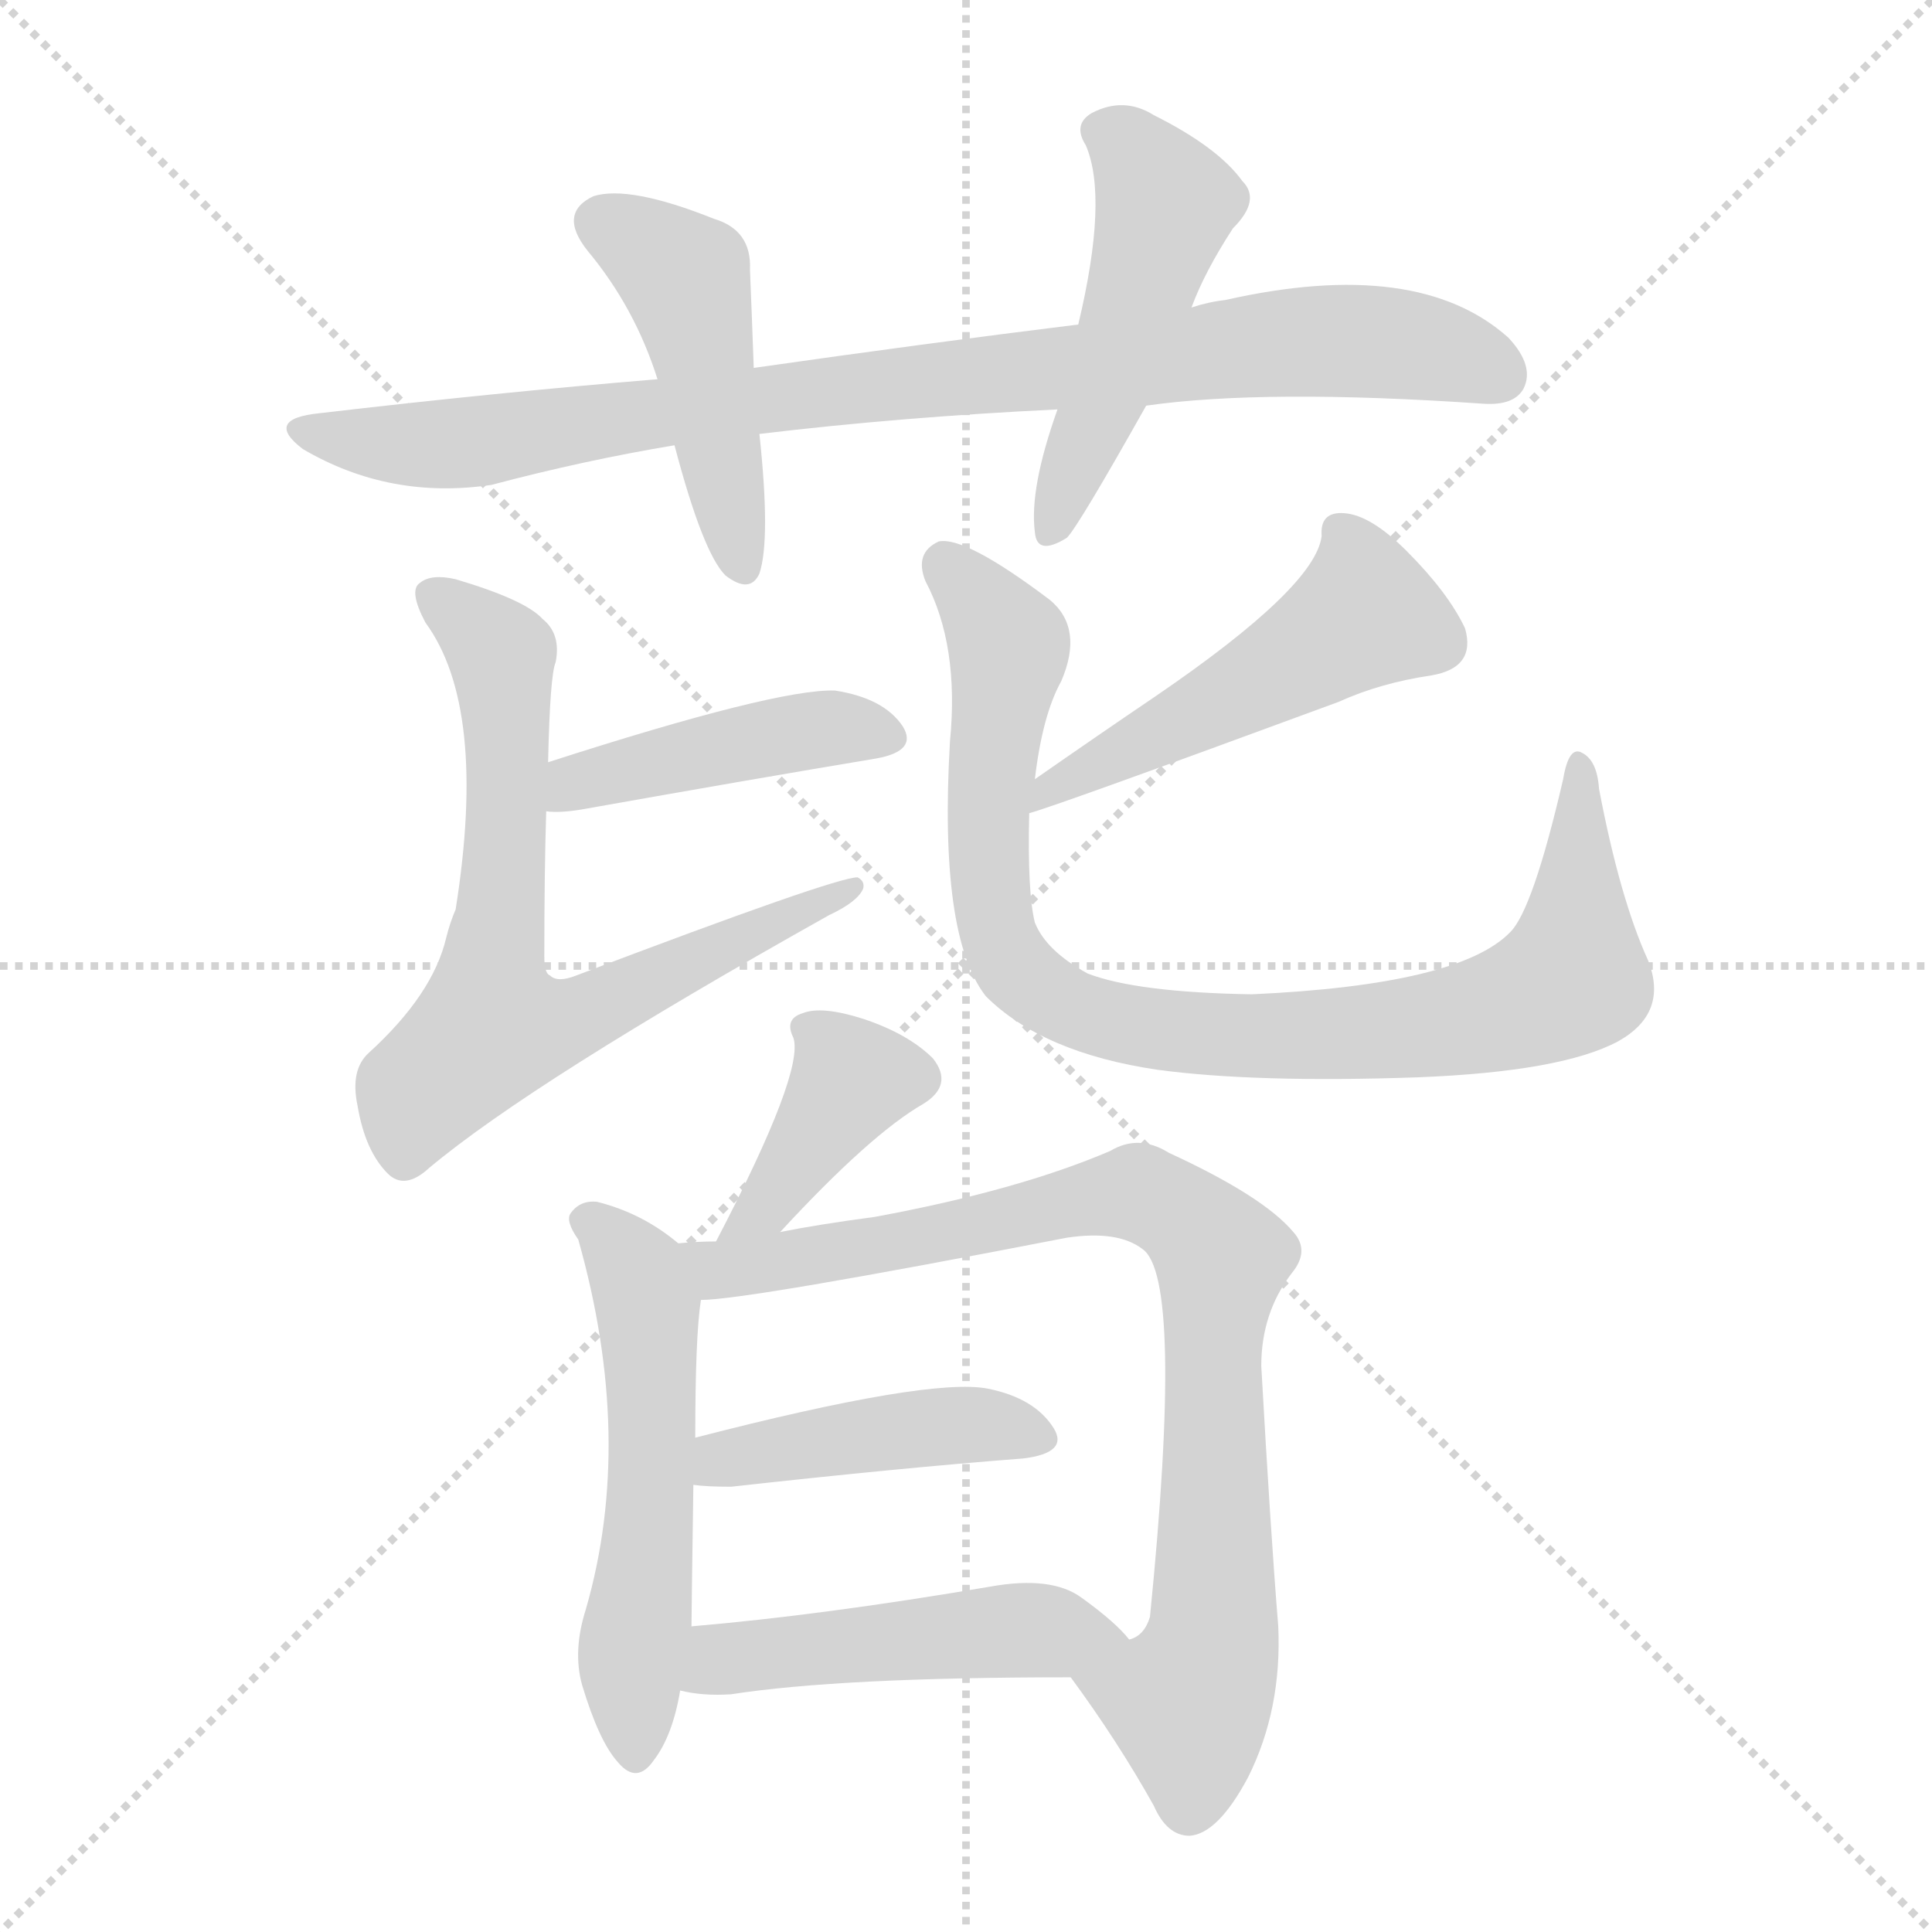 <svg version="1.1" viewBox="0 0 1024 1024" xmlns="http://www.w3.org/2000/svg">
  <g stroke="lightgray" stroke-dasharray="1,1" stroke-width="1" transform="scale(4, 4)">
    <line x1="0" y1="0" x2="256" y2="256"></line>
    <line x1="256" y1="0" x2="0" y2="256"></line>
    <line x1="128" y1="0" x2="128" y2="256"></line>
    <line x1="0" y1="128" x2="256" y2="128"></line>
  </g>
<g transform="scale(1, -1) translate(0, -900)">
   <style type="text/css">
    @keyframes keyframes0 {
      from {
       stroke: blue;
       stroke-dashoffset: 895;
       stroke-width: 128;
       }
       74% {
       animation-timing-function: step-end;
       stroke: blue;
       stroke-dashoffset: 0;
       stroke-width: 128;
       }
       to {
       stroke: black;
       stroke-width: 1024;
       }
       }
       #make-me-a-hanzi-animation-0 {
         animation: keyframes0 0.978s both;
         animation-delay: 0s;
         animation-timing-function: linear;
       }
    @keyframes keyframes1 {
      from {
       stroke: blue;
       stroke-dashoffset: 463;
       stroke-width: 128;
       }
       60% {
       animation-timing-function: step-end;
       stroke: blue;
       stroke-dashoffset: 0;
       stroke-width: 128;
       }
       to {
       stroke: black;
       stroke-width: 1024;
       }
       }
       #make-me-a-hanzi-animation-1 {
         animation: keyframes1 0.627s both;
         animation-delay: 0.978s;
         animation-timing-function: linear;
       }
    @keyframes keyframes2 {
      from {
       stroke: blue;
       stroke-dashoffset: 492;
       stroke-width: 128;
       }
       62% {
       animation-timing-function: step-end;
       stroke: blue;
       stroke-dashoffset: 0;
       stroke-width: 128;
       }
       to {
       stroke: black;
       stroke-width: 1024;
       }
       }
       #make-me-a-hanzi-animation-2 {
         animation: keyframes2 0.65s both;
         animation-delay: 1.605s;
         animation-timing-function: linear;
       }
    @keyframes keyframes3 {
      from {
       stroke: blue;
       stroke-dashoffset: 439;
       stroke-width: 128;
       }
       59% {
       animation-timing-function: step-end;
       stroke: blue;
       stroke-dashoffset: 0;
       stroke-width: 128;
       }
       to {
       stroke: black;
       stroke-width: 1024;
       }
       }
       #make-me-a-hanzi-animation-3 {
         animation: keyframes3 0.607s both;
         animation-delay: 2.256s;
         animation-timing-function: linear;
       }
    @keyframes keyframes4 {
      from {
       stroke: blue;
       stroke-dashoffset: 711;
       stroke-width: 128;
       }
       70% {
       animation-timing-function: step-end;
       stroke: blue;
       stroke-dashoffset: 0;
       stroke-width: 128;
       }
       to {
       stroke: black;
       stroke-width: 1024;
       }
       }
       #make-me-a-hanzi-animation-4 {
         animation: keyframes4 0.829s both;
         animation-delay: 2.863s;
         animation-timing-function: linear;
       }
    @keyframes keyframes5 {
      from {
       stroke: blue;
       stroke-dashoffset: 502;
       stroke-width: 128;
       }
       62% {
       animation-timing-function: step-end;
       stroke: blue;
       stroke-dashoffset: 0;
       stroke-width: 128;
       }
       to {
       stroke: black;
       stroke-width: 1024;
       }
       }
       #make-me-a-hanzi-animation-5 {
         animation: keyframes5 0.659s both;
         animation-delay: 3.691s;
         animation-timing-function: linear;
       }
    @keyframes keyframes6 {
      from {
       stroke: blue;
       stroke-dashoffset: 905;
       stroke-width: 128;
       }
       75% {
       animation-timing-function: step-end;
       stroke: blue;
       stroke-dashoffset: 0;
       stroke-width: 128;
       }
       to {
       stroke: black;
       stroke-width: 1024;
       }
       }
       #make-me-a-hanzi-animation-6 {
         animation: keyframes6 0.986s both;
         animation-delay: 4.35s;
         animation-timing-function: linear;
       }
    @keyframes keyframes7 {
      from {
       stroke: blue;
       stroke-dashoffset: 383;
       stroke-width: 128;
       }
       55% {
       animation-timing-function: step-end;
       stroke: blue;
       stroke-dashoffset: 0;
       stroke-width: 128;
       }
       to {
       stroke: black;
       stroke-width: 1024;
       }
       }
       #make-me-a-hanzi-animation-7 {
         animation: keyframes7 0.562s both;
         animation-delay: 5.336s;
         animation-timing-function: linear;
       }
    @keyframes keyframes8 {
      from {
       stroke: blue;
       stroke-dashoffset: 548;
       stroke-width: 128;
       }
       64% {
       animation-timing-function: step-end;
       stroke: blue;
       stroke-dashoffset: 0;
       stroke-width: 128;
       }
       to {
       stroke: black;
       stroke-width: 1024;
       }
       }
       #make-me-a-hanzi-animation-8 {
         animation: keyframes8 0.696s both;
         animation-delay: 5.898s;
         animation-timing-function: linear;
       }
    @keyframes keyframes9 {
      from {
       stroke: blue;
       stroke-dashoffset: 850;
       stroke-width: 128;
       }
       73% {
       animation-timing-function: step-end;
       stroke: blue;
       stroke-dashoffset: 0;
       stroke-width: 128;
       }
       to {
       stroke: black;
       stroke-width: 1024;
       }
       }
       #make-me-a-hanzi-animation-9 {
         animation: keyframes9 0.942s both;
         animation-delay: 6.594s;
         animation-timing-function: linear;
       }
    @keyframes keyframes10 {
      from {
       stroke: blue;
       stroke-dashoffset: 437;
       stroke-width: 128;
       }
       59% {
       animation-timing-function: step-end;
       stroke: blue;
       stroke-dashoffset: 0;
       stroke-width: 128;
       }
       to {
       stroke: black;
       stroke-width: 1024;
       }
       }
       #make-me-a-hanzi-animation-10 {
         animation: keyframes10 0.606s both;
         animation-delay: 7.536s;
         animation-timing-function: linear;
       }
    @keyframes keyframes11 {
      from {
       stroke: blue;
       stroke-dashoffset: 484;
       stroke-width: 128;
       }
       61% {
       animation-timing-function: step-end;
       stroke: blue;
       stroke-dashoffset: 0;
       stroke-width: 128;
       }
       to {
       stroke: black;
       stroke-width: 1024;
       }
       }
       #make-me-a-hanzi-animation-11 {
         animation: keyframes11 0.644s both;
         animation-delay: 8.141s;
         animation-timing-function: linear;
       }
</style>
<path d="M 607.5 685.0 Q 670.5 694.0 786.5 686.0 Q 802.5 685.0 807.5 694.0 Q 813.5 706.0 799.5 721.0 Q 751.5 764.0 649.5 741.0 Q 640.5 740.0 631.5 737.0 L 571.5 728.0 Q 490.5 718.0 399.5 705.0 L 348.5 699.0 Q 263.5 692.0 169.5 681.0 Q 139.5 678.0 160.5 662.0 Q 206.5 635.0 260.5 643.0 Q 309.5 656.0 357.5 664.0 L 402.5 670.0 Q 477.5 679.0 560.5 683.0 L 607.5 685.0 Z" fill="lightgray"></path> 
<path d="M 399.5 705.0 Q 398.5 733.0 397.5 757.0 Q 398.5 778.0 378.5 784.0 Q 333.5 802.0 314.5 796.0 Q 295.5 787.0 311.5 767.0 Q 336.5 737.0 348.5 699.0 L 357.5 664.0 Q 372.5 607.0 384.5 595.0 Q 397.5 585.0 402.5 596.0 Q 408.5 614.0 402.5 670.0 L 399.5 705.0 Z" fill="lightgray"></path> 
<path d="M 631.5 737.0 Q 638.5 756.0 653.5 779.0 Q 668.5 794.0 658.5 804.0 Q 645.5 822.0 611.5 839.0 Q 595.5 849.0 578.5 840.0 Q 568.5 834.0 575.5 823.0 Q 587.5 795.0 571.5 728.0 L 560.5 683.0 Q 545.5 641.0 548.5 618.0 Q 549.5 605.0 565.5 615.0 Q 571.5 621.0 607.5 685.0 L 631.5 737.0 Z" fill="lightgray"></path> 
<path d="M 289.5 470.0 Q 296.5 469.0 308.5 471.0 Q 398.5 487.0 464.5 498.0 Q 486.5 502.0 478.5 515.0 Q 468.5 530.0 442.5 534.0 Q 411.5 535.0 290.5 496.0 C 261.5 487.0 259.5 471.0 289.5 470.0 Z" fill="lightgray"></path> 
<path d="M 290.5 496.0 Q 291.5 542.0 294.5 549.0 Q 297.5 564.0 287.5 572.0 Q 278.5 582.0 241.5 593.0 Q 228.5 596.0 222.5 591.0 Q 216.5 587.0 225.5 570.0 Q 258.5 525.0 241.5 418.0 Q 238.5 411.0 236.5 403.0 Q 229.5 373.0 195.5 342.0 Q 185.5 333.0 189.5 314.0 Q 193.5 290.0 205.5 278.0 Q 214.5 269.0 227.5 281.0 Q 282.5 327.0 439.5 415.0 Q 454.5 422.0 457.5 429.0 Q 458.5 433.0 454.5 435.0 Q 442.5 435.0 305.5 383.0 Q 295.5 379.0 291.5 383.0 Q 288.5 384.0 288.5 393.0 Q 288.5 438.0 289.5 470.0 L 290.5 496.0 Z" fill="lightgray"></path> 
<path d="M 545.5 469.0 Q 557.5 472.0 709.5 528.0 Q 731.5 538.0 758.5 542.0 Q 782.5 546.0 776.5 567.0 Q 767.5 586.0 745.5 608.0 Q 726.5 627.0 712.5 628.0 Q 699.5 629.0 700.5 616.0 Q 697.5 589.0 612.5 531.0 Q 581.5 510.0 548.5 487.0 C 523.5 470.0 516.5 460.0 545.5 469.0 Z" fill="lightgray"></path> 
<path d="M 873.5 391.0 Q 858.5 424.0 847.5 482.0 Q 846.5 497.0 838.5 501.0 Q 831.5 505.0 828.5 487.0 Q 812.5 418.0 800.5 406.0 Q 773.5 378.0 663.5 373.0 Q 602.5 374.0 576.5 384.0 Q 554.5 396.0 548.5 411.0 Q 544.5 427.0 545.5 469.0 L 548.5 487.0 Q 552.5 521.0 562.5 539.0 Q 574.5 567.0 556.5 582.0 Q 511.5 616.0 497.5 613.0 Q 484.5 607.0 490.5 592.0 Q 508.5 558.0 503.5 507.0 Q 497.5 404.0 522.5 372.0 Q 552.5 342.0 613.5 333.0 Q 665.5 326.0 751.5 329.0 Q 827.5 332.0 857.5 348.0 Q 884.5 363.0 873.5 391.0 Z" fill="lightgray"></path> 
<path d="M 413.5 247.0 Q 461.5 299.0 489.5 315.0 Q 505.5 325.0 494.5 339.0 Q 481.5 352.0 457.5 360.0 Q 435.5 367.0 425.5 363.0 Q 415.5 360.0 420.5 350.0 Q 426.5 332.0 379.5 242.0 C 365.5 215.0 393.5 225.0 413.5 247.0 Z" fill="lightgray"></path> 
<path d="M 359.5 241.0 Q 340.5 257.0 316.5 263.0 Q 307.5 264.0 302.5 257.0 Q 299.5 253.0 306.5 243.0 Q 336.5 137.0 310.5 47.0 Q 303.5 25.0 308.5 7.0 Q 317.5 -23.0 327.5 -34.0 Q 337.5 -46.0 346.5 -33.0 Q 356.5 -20.0 360.5 4.0 L 366.5 38.0 Q 366.5 44.0 367.5 113.0 L 368.5 138.0 Q 368.5 192.0 371.5 211.0 C 373.5 230.0 373.5 230.0 359.5 241.0 Z" fill="lightgray"></path> 
<path d="M 567.5 11.0 Q 592.5 -23.0 611.5 -57.0 Q 618.5 -73.0 630.5 -73.0 Q 645.5 -72.0 661.5 -42.0 Q 679.5 -6.0 677.5 38.0 Q 673.5 87.0 668.5 176.0 Q 668.5 204.0 684.5 225.0 Q 694.5 237.0 685.5 247.0 Q 669.5 266.0 619.5 289.0 Q 603.5 299.0 588.5 290.0 Q 539.5 269.0 463.5 255.0 Q 433.5 251.0 413.5 247.0 L 379.5 242.0 Q 369.5 242.0 359.5 241.0 C 329.5 239.0 341.5 208.0 371.5 211.0 Q 395.5 211.0 565.5 244.0 Q 592.5 248.0 605.5 238.0 Q 627.5 223.0 609.5 43.0 Q 606.5 33.0 598.5 31.0 C 580.5 7.0 559.5 22.0 567.5 11.0 Z" fill="lightgray"></path> 
<path d="M 367.5 113.0 Q 374.5 112.0 387.5 112.0 Q 477.5 122.0 542.5 127.0 Q 566.5 130.0 558.5 143.0 Q 548.5 159.0 523.5 164.0 Q 492.5 170.0 368.5 138.0 C 339.5 131.0 337.5 116.0 367.5 113.0 Z" fill="lightgray"></path> 
<path d="M 360.5 4.0 Q 372.5 1.0 387.5 2.0 Q 445.5 11.0 567.5 11.0 C 597.5 11.0 616.5 11.0 598.5 31.0 Q 591.5 40.0 573.5 53.0 Q 557.5 65.0 524.5 59.0 Q 436.5 44.0 366.5 38.0 C 336.5 35.0 331.5 10.0 360.5 4.0 Z" fill="lightgray"></path> 
      <clipPath id="make-me-a-hanzi-clip-0">
      <path d="M 607.5 685.0 Q 670.5 694.0 786.5 686.0 Q 802.5 685.0 807.5 694.0 Q 813.5 706.0 799.5 721.0 Q 751.5 764.0 649.5 741.0 Q 640.5 740.0 631.5 737.0 L 571.5 728.0 Q 490.5 718.0 399.5 705.0 L 348.5 699.0 Q 263.5 692.0 169.5 681.0 Q 139.5 678.0 160.5 662.0 Q 206.5 635.0 260.5 643.0 Q 309.5 656.0 357.5 664.0 L 402.5 670.0 Q 477.5 679.0 560.5 683.0 L 607.5 685.0 Z" fill="lightgray"></path>
      </clipPath>
      <path clip-path="url(#make-me-a-hanzi-clip-0)" d="M 162.5 673.0 L 186.5 666.0 L 250.5 665.0 L 356.5 683.0 L 699.5 720.0 L 751.5 716.0 L 794.5 701.0 " fill="none" id="make-me-a-hanzi-animation-0" stroke-dasharray="767 1534" stroke-linecap="round"></path>

      <clipPath id="make-me-a-hanzi-clip-1">
      <path d="M 399.5 705.0 Q 398.5 733.0 397.5 757.0 Q 398.5 778.0 378.5 784.0 Q 333.5 802.0 314.5 796.0 Q 295.5 787.0 311.5 767.0 Q 336.5 737.0 348.5 699.0 L 357.5 664.0 Q 372.5 607.0 384.5 595.0 Q 397.5 585.0 402.5 596.0 Q 408.5 614.0 402.5 670.0 L 399.5 705.0 Z" fill="lightgray"></path>
      </clipPath>
      <path clip-path="url(#make-me-a-hanzi-clip-1)" d="M 320.5 781.0 L 362.5 753.0 L 393.5 600.0 " fill="none" id="make-me-a-hanzi-animation-1" stroke-dasharray="335 670" stroke-linecap="round"></path>

      <clipPath id="make-me-a-hanzi-clip-2">
      <path d="M 631.5 737.0 Q 638.5 756.0 653.5 779.0 Q 668.5 794.0 658.5 804.0 Q 645.5 822.0 611.5 839.0 Q 595.5 849.0 578.5 840.0 Q 568.5 834.0 575.5 823.0 Q 587.5 795.0 571.5 728.0 L 560.5 683.0 Q 545.5 641.0 548.5 618.0 Q 549.5 605.0 565.5 615.0 Q 571.5 621.0 607.5 685.0 L 631.5 737.0 Z" fill="lightgray"></path>
      </clipPath>
      <path clip-path="url(#make-me-a-hanzi-clip-2)" d="M 583.5 830.0 L 598.5 822.0 L 617.5 791.0 L 557.5 619.0 " fill="none" id="make-me-a-hanzi-animation-2" stroke-dasharray="364 728" stroke-linecap="round"></path>

      <clipPath id="make-me-a-hanzi-clip-3">
      <path d="M 289.5 470.0 Q 296.5 469.0 308.5 471.0 Q 398.5 487.0 464.5 498.0 Q 486.5 502.0 478.5 515.0 Q 468.5 530.0 442.5 534.0 Q 411.5 535.0 290.5 496.0 C 261.5 487.0 259.5 471.0 289.5 470.0 Z" fill="lightgray"></path>
      </clipPath>
      <path clip-path="url(#make-me-a-hanzi-clip-3)" d="M 293.5 476.0 L 306.5 488.0 L 400.5 508.0 L 445.5 515.0 L 468.5 509.0 " fill="none" id="make-me-a-hanzi-animation-3" stroke-dasharray="311 622" stroke-linecap="round"></path>

      <clipPath id="make-me-a-hanzi-clip-4">
      <path d="M 290.5 496.0 Q 291.5 542.0 294.5 549.0 Q 297.5 564.0 287.5 572.0 Q 278.5 582.0 241.5 593.0 Q 228.5 596.0 222.5 591.0 Q 216.5 587.0 225.5 570.0 Q 258.5 525.0 241.5 418.0 Q 238.5 411.0 236.5 403.0 Q 229.5 373.0 195.5 342.0 Q 185.5 333.0 189.5 314.0 Q 193.5 290.0 205.5 278.0 Q 214.5 269.0 227.5 281.0 Q 282.5 327.0 439.5 415.0 Q 454.5 422.0 457.5 429.0 Q 458.5 433.0 454.5 435.0 Q 442.5 435.0 305.5 383.0 Q 295.5 379.0 291.5 383.0 Q 288.5 384.0 288.5 393.0 Q 288.5 438.0 289.5 470.0 L 290.5 496.0 Z" fill="lightgray"></path>
      </clipPath>
      <path clip-path="url(#make-me-a-hanzi-clip-4)" d="M 229.5 585.0 L 265.5 553.0 L 269.5 490.0 L 260.5 356.0 L 303.5 360.0 L 370.5 394.0 L 427.5 414.0 L 453.5 431.0 " fill="none" id="make-me-a-hanzi-animation-4" stroke-dasharray="583 1166" stroke-linecap="round"></path>

      <clipPath id="make-me-a-hanzi-clip-5">
      <path d="M 545.5 469.0 Q 557.5 472.0 709.5 528.0 Q 731.5 538.0 758.5 542.0 Q 782.5 546.0 776.5 567.0 Q 767.5 586.0 745.5 608.0 Q 726.5 627.0 712.5 628.0 Q 699.5 629.0 700.5 616.0 Q 697.5 589.0 612.5 531.0 Q 581.5 510.0 548.5 487.0 C 523.5 470.0 516.5 460.0 545.5 469.0 Z" fill="lightgray"></path>
      </clipPath>
      <path clip-path="url(#make-me-a-hanzi-clip-5)" d="M 709.5 619.0 L 718.5 606.0 L 720.5 573.0 L 663.5 535.0 L 559.5 485.0 L 550.5 475.0 " fill="none" id="make-me-a-hanzi-animation-5" stroke-dasharray="374 748" stroke-linecap="round"></path>

      <clipPath id="make-me-a-hanzi-clip-6">
      <path d="M 873.5 391.0 Q 858.5 424.0 847.5 482.0 Q 846.5 497.0 838.5 501.0 Q 831.5 505.0 828.5 487.0 Q 812.5 418.0 800.5 406.0 Q 773.5 378.0 663.5 373.0 Q 602.5 374.0 576.5 384.0 Q 554.5 396.0 548.5 411.0 Q 544.5 427.0 545.5 469.0 L 548.5 487.0 Q 552.5 521.0 562.5 539.0 Q 574.5 567.0 556.5 582.0 Q 511.5 616.0 497.5 613.0 Q 484.5 607.0 490.5 592.0 Q 508.5 558.0 503.5 507.0 Q 497.5 404.0 522.5 372.0 Q 552.5 342.0 613.5 333.0 Q 665.5 326.0 751.5 329.0 Q 827.5 332.0 857.5 348.0 Q 884.5 363.0 873.5 391.0 Z" fill="lightgray"></path>
      </clipPath>
      <path clip-path="url(#make-me-a-hanzi-clip-6)" d="M 500.5 602.0 L 534.5 556.0 L 523.5 475.0 L 530.5 401.0 L 548.5 377.0 L 580.5 361.0 L 608.5 354.0 L 690.5 351.0 L 779.5 360.0 L 821.5 374.0 L 833.5 386.0 L 837.5 494.0 " fill="none" id="make-me-a-hanzi-animation-6" stroke-dasharray="777 1554" stroke-linecap="round"></path>

      <clipPath id="make-me-a-hanzi-clip-7">
      <path d="M 413.5 247.0 Q 461.5 299.0 489.5 315.0 Q 505.5 325.0 494.5 339.0 Q 481.5 352.0 457.5 360.0 Q 435.5 367.0 425.5 363.0 Q 415.5 360.0 420.5 350.0 Q 426.5 332.0 379.5 242.0 C 365.5 215.0 393.5 225.0 413.5 247.0 Z" fill="lightgray"></path>
      </clipPath>
      <path clip-path="url(#make-me-a-hanzi-clip-7)" d="M 484.5 329.0 L 451.5 328.0 L 405.5 260.0 L 395.5 254.0 " fill="none" id="make-me-a-hanzi-animation-7" stroke-dasharray="255 510" stroke-linecap="round"></path>

      <clipPath id="make-me-a-hanzi-clip-8">
      <path d="M 359.5 241.0 Q 340.5 257.0 316.5 263.0 Q 307.5 264.0 302.5 257.0 Q 299.5 253.0 306.5 243.0 Q 336.5 137.0 310.5 47.0 Q 303.5 25.0 308.5 7.0 Q 317.5 -23.0 327.5 -34.0 Q 337.5 -46.0 346.5 -33.0 Q 356.5 -20.0 360.5 4.0 L 366.5 38.0 Q 366.5 44.0 367.5 113.0 L 368.5 138.0 Q 368.5 192.0 371.5 211.0 C 373.5 230.0 373.5 230.0 359.5 241.0 Z" fill="lightgray"></path>
      </clipPath>
      <path clip-path="url(#make-me-a-hanzi-clip-8)" d="M 312.5 252.0 L 333.5 232.0 L 343.5 198.0 L 345.5 101.0 L 334.5 18.0 L 336.5 -29.0 " fill="none" id="make-me-a-hanzi-animation-8" stroke-dasharray="420 840" stroke-linecap="round"></path>

      <clipPath id="make-me-a-hanzi-clip-9">
      <path d="M 567.5 11.0 Q 592.5 -23.0 611.5 -57.0 Q 618.5 -73.0 630.5 -73.0 Q 645.5 -72.0 661.5 -42.0 Q 679.5 -6.0 677.5 38.0 Q 673.5 87.0 668.5 176.0 Q 668.5 204.0 684.5 225.0 Q 694.5 237.0 685.5 247.0 Q 669.5 266.0 619.5 289.0 Q 603.5 299.0 588.5 290.0 Q 539.5 269.0 463.5 255.0 Q 433.5 251.0 413.5 247.0 L 379.5 242.0 Q 369.5 242.0 359.5 241.0 C 329.5 239.0 341.5 208.0 371.5 211.0 Q 395.5 211.0 565.5 244.0 Q 592.5 248.0 605.5 238.0 Q 627.5 223.0 609.5 43.0 Q 606.5 33.0 598.5 31.0 C 580.5 7.0 559.5 22.0 567.5 11.0 Z" fill="lightgray"></path>
      </clipPath>
      <path clip-path="url(#make-me-a-hanzi-clip-9)" d="M 364.5 237.0 L 381.5 227.0 L 393.5 228.0 L 603.5 268.0 L 643.5 240.0 L 643.5 41.0 L 629.5 -2.0 L 630.5 -57.0 " fill="none" id="make-me-a-hanzi-animation-9" stroke-dasharray="722 1444" stroke-linecap="round"></path>

      <clipPath id="make-me-a-hanzi-clip-10">
      <path d="M 367.5 113.0 Q 374.5 112.0 387.5 112.0 Q 477.5 122.0 542.5 127.0 Q 566.5 130.0 558.5 143.0 Q 548.5 159.0 523.5 164.0 Q 492.5 170.0 368.5 138.0 C 339.5 131.0 337.5 116.0 367.5 113.0 Z" fill="lightgray"></path>
      </clipPath>
      <path clip-path="url(#make-me-a-hanzi-clip-10)" d="M 372.5 119.0 L 384.5 129.0 L 492.5 143.0 L 525.5 145.0 L 547.5 138.0 " fill="none" id="make-me-a-hanzi-animation-10" stroke-dasharray="309 618" stroke-linecap="round"></path>

      <clipPath id="make-me-a-hanzi-clip-11">
      <path d="M 360.5 4.0 Q 372.5 1.0 387.5 2.0 Q 445.5 11.0 567.5 11.0 C 597.5 11.0 616.5 11.0 598.5 31.0 Q 591.5 40.0 573.5 53.0 Q 557.5 65.0 524.5 59.0 Q 436.5 44.0 366.5 38.0 C 336.5 35.0 331.5 10.0 360.5 4.0 Z" fill="lightgray"></path>
      </clipPath>
      <path clip-path="url(#make-me-a-hanzi-clip-11)" d="M 367.5 9.0 L 404.5 24.0 L 535.5 36.0 L 591.5 31.0 " fill="none" id="make-me-a-hanzi-animation-11" stroke-dasharray="356 712" stroke-linecap="round"></path>

</g>
</svg>
